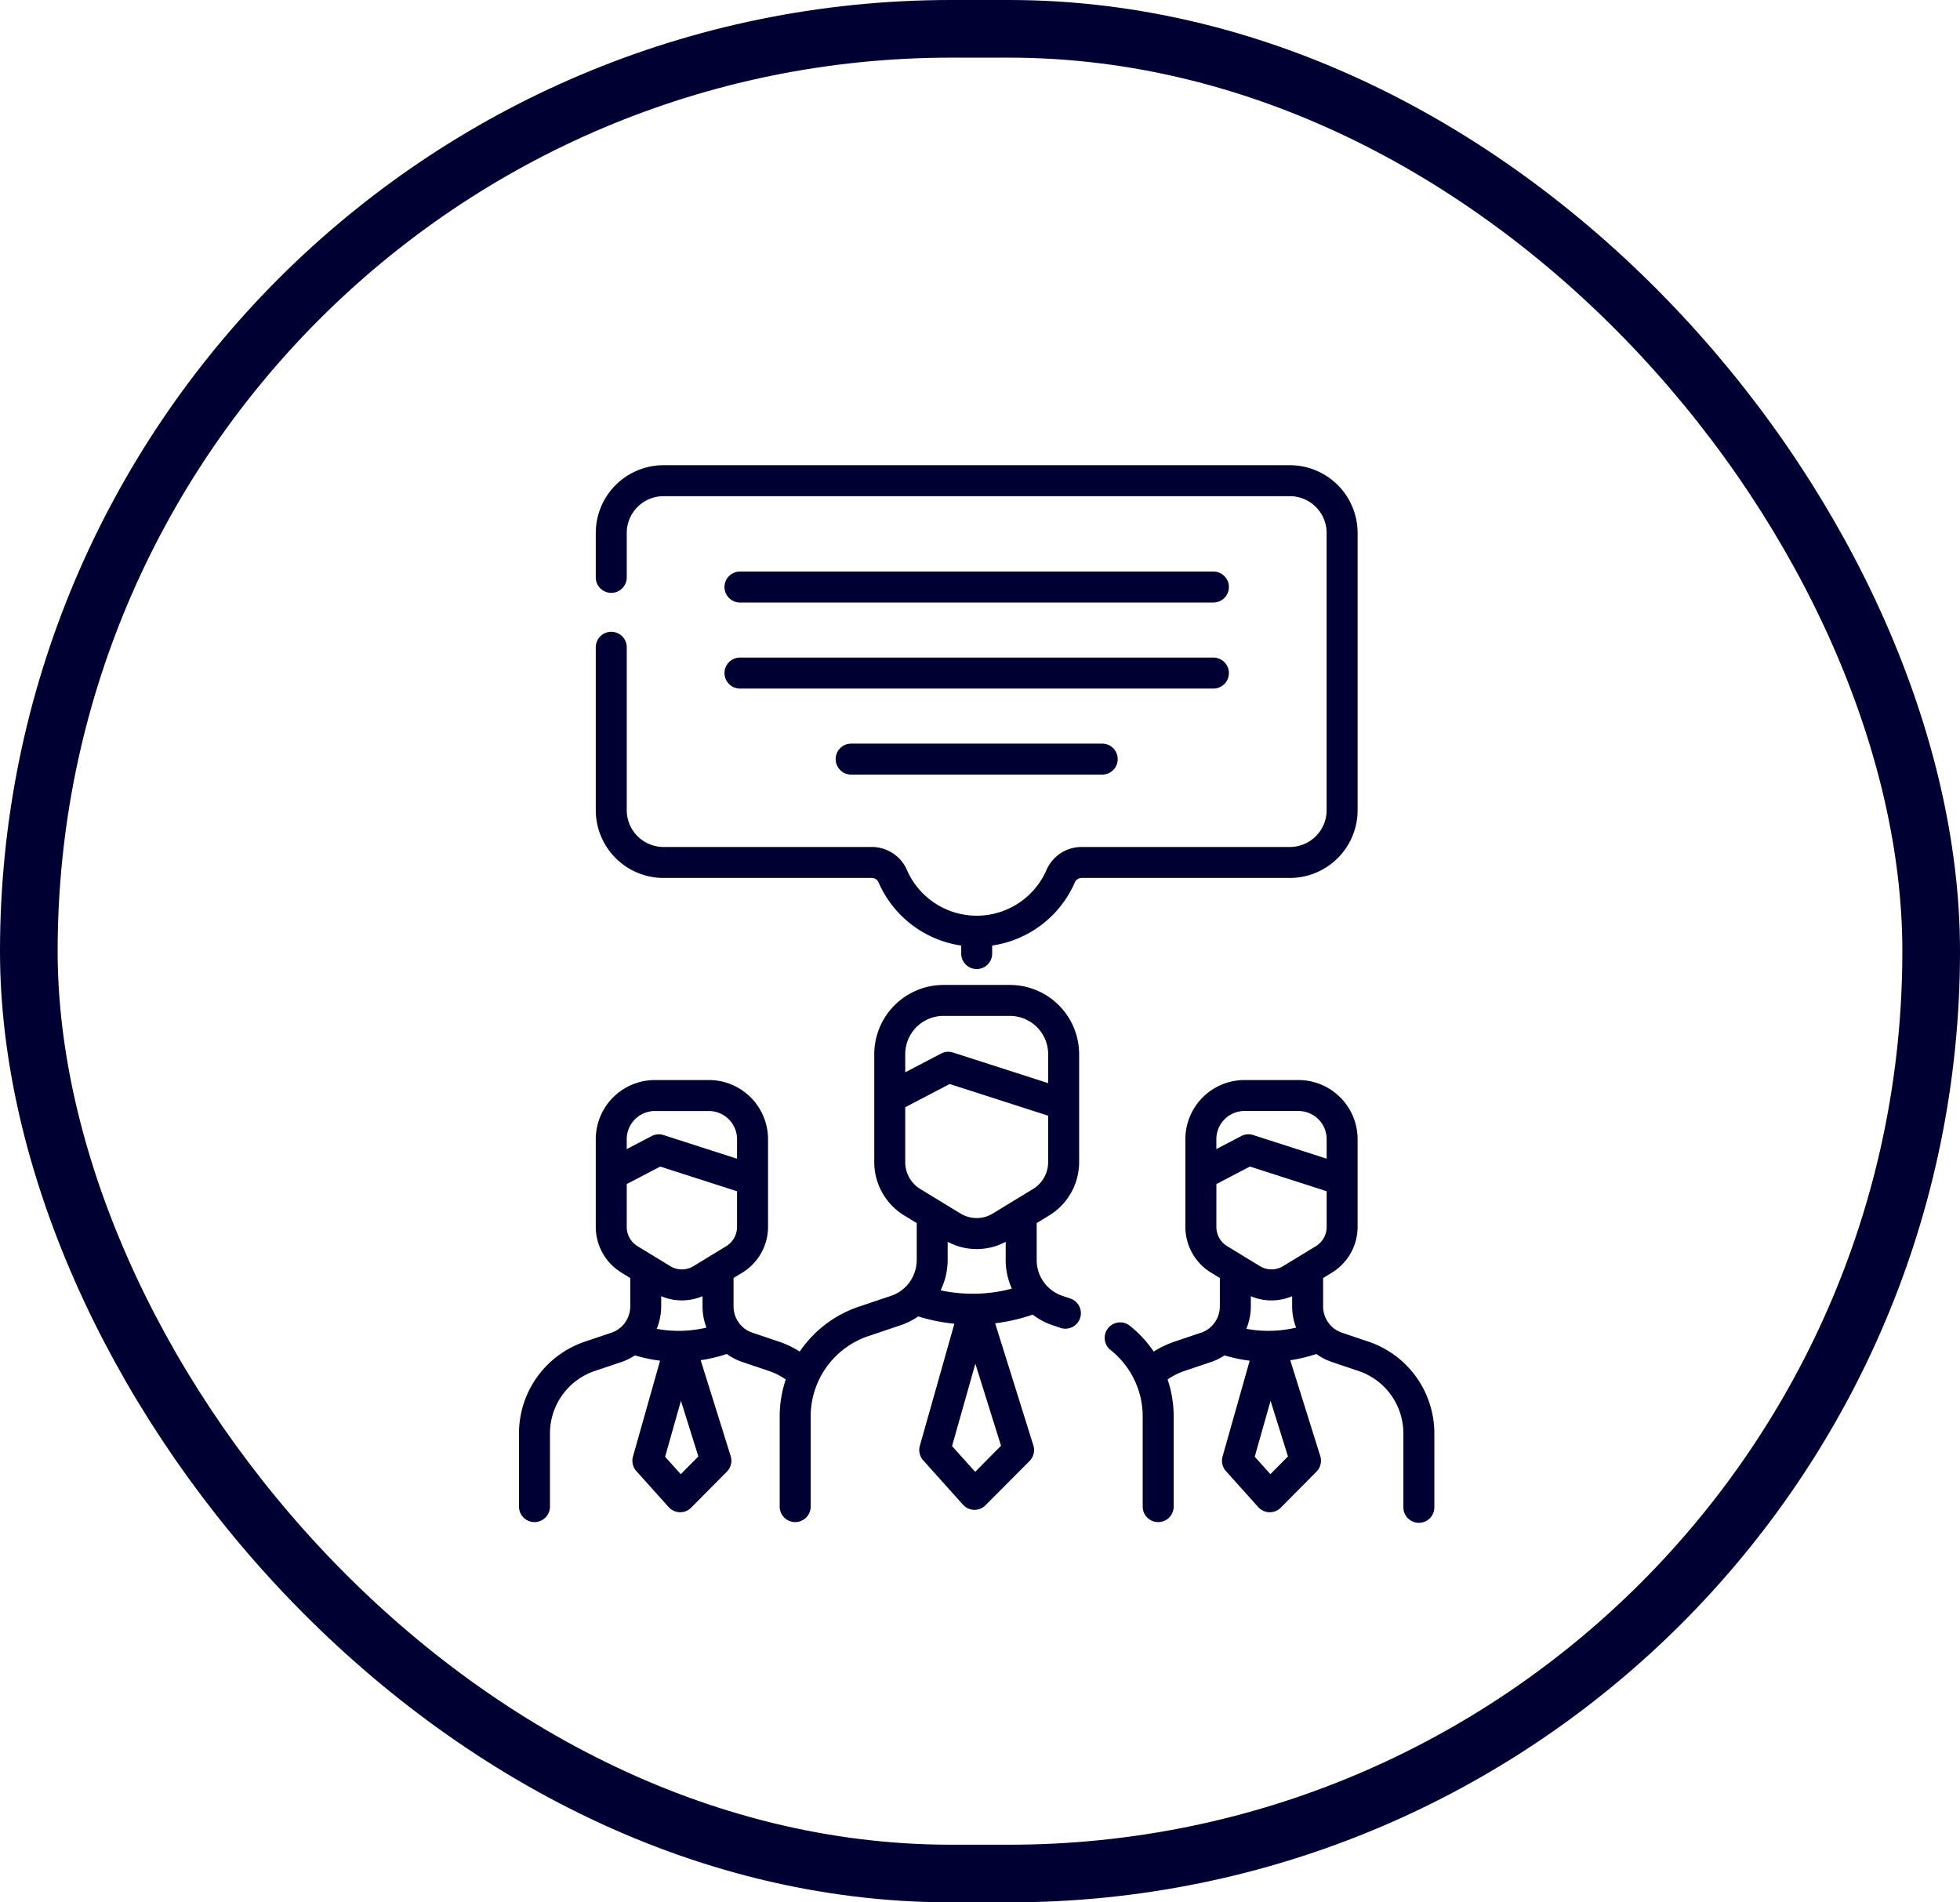 <svg xmlns="http://www.w3.org/2000/svg" width="238" height="231" viewBox="0 0 238 231">
  <g id="Group_201" data-name="Group 201" transform="translate(-968 -1010)">
    <g id="Group_92" data-name="Group 92" transform="translate(-199 -2057)">
      <g id="Rectangle_9" data-name="Rectangle 9" transform="translate(1167 3067)" fill="none" stroke="#000032" stroke-width="7">
        <rect width="238" height="231" rx="115.5" stroke="none"/>
        <rect x="3.5" y="3.5" width="231" height="224" rx="112" fill="none"/>
      </g>
      <g id="representative" transform="translate(1230.021 3123.488)">
        <path id="Path_62" data-name="Path 62" d="M315.737,329.512l-3.206-1.079a3.335,3.335,0,0,1-1.357-.861,3.371,3.371,0,0,1-.937-2.343v-3.441l1.078-.657a6.523,6.523,0,0,0,3.109-5.539V304.936a7.19,7.19,0,0,0-7.178-7.186h-6.558a7.19,7.19,0,0,0-7.179,7.186v10.656a6.523,6.523,0,0,0,3.109,5.539l1.079.658v3.44a3.405,3.405,0,0,1-1.076,2.482,3.345,3.345,0,0,1-1.22.723l-3.2,1.078a11.79,11.79,0,0,0-2.536,1.21,14.138,14.138,0,0,0-2.87-3.111,1.881,1.881,0,1,0-2.346,2.94,10.383,10.383,0,0,1,2.946,3.77,10.237,10.237,0,0,1,.933,4.287v10.983a1.881,1.881,0,0,0,3.761,0V338.608a13.964,13.964,0,0,0-.737-4.494,7.965,7.965,0,0,1,2.048-1.038L296.6,332a7.134,7.134,0,0,0,1.665-.814,18.385,18.385,0,0,0,3.054.643l-3.293,11.638a1.882,1.882,0,0,0,.409,1.767l3.923,4.374a1.882,1.882,0,0,0,1.353.624h.047a1.881,1.881,0,0,0,1.336-.556l4.337-4.374a1.879,1.879,0,0,0,.46-1.885l-3.645-11.646a18.523,18.523,0,0,0,3.172-.756,7.119,7.119,0,0,0,1.914.985l3.2,1.077a8,8,0,0,1,5.45,7.594v8.921a1.881,1.881,0,1,0,3.761,0V340.67a11.761,11.761,0,0,0-8.01-11.158Zm-11.845-1.31a14.7,14.7,0,0,1-2.98-.243,7.145,7.145,0,0,0,.547-2.731V324a6.414,6.414,0,0,0,5.017,0v1.233a7.179,7.179,0,0,0,.479,2.58A14.711,14.711,0,0,1,303.892,328.2Zm-3.2-26.691h6.557a3.425,3.425,0,0,1,3.417,3.425V307.3l-8.919-2.871a1.878,1.878,0,0,0-1.447.123l-3.027,1.58v-1.2a3.425,3.425,0,0,1,3.417-3.425Zm-3.417,8.869,4.07-2.125,9.323,3v4.336a2.738,2.738,0,0,1-1.306,2.327l-3.979,2.426a2.7,2.7,0,0,1-2.824,0l-3.979-2.426a2.74,2.74,0,0,1-1.306-2.327Zm6.558,35.23-1.9-2.118,1.922-6.794,2.115,6.757Zm0,0" transform="translate(-212.593 -223.092)" fill="#000032"/>
        <path id="Path_63" data-name="Path 63" d="M67,289.792l-1.018-.343a4.575,4.575,0,0,1-3.12-4.354v-4.481l1.536-.936a7.6,7.6,0,0,0,3.619-6.449V260.112a8.418,8.418,0,0,0-8.4-8.413H51.54a8.418,8.418,0,0,0-8.4,8.413V273.23a7.6,7.6,0,0,0,3.619,6.449l1.538.937v4.48a4.627,4.627,0,0,1-1.467,3.373,4.542,4.542,0,0,1-1.659.983l-3.94,1.328a14.1,14.1,0,0,0-7.141,5.437,11.717,11.717,0,0,0-2.536-1.21l-3.206-1.079a3.3,3.3,0,0,1-1.358-.862,3.37,3.37,0,0,1-.936-2.342v-3.441l1.078-.657a6.524,6.524,0,0,0,3.109-5.539V270.432a7.19,7.19,0,0,0-7.178-7.186H16.5a7.19,7.19,0,0,0-7.178,7.186v10.656a6.524,6.524,0,0,0,3.11,5.539l1.078.658v3.44a3.408,3.408,0,0,1-1.076,2.482,3.362,3.362,0,0,1-1.22.723l-3.2,1.078A11.761,11.761,0,0,0,0,306.166v8.921a1.881,1.881,0,0,0,3.761,0v-8.921a8,8,0,0,1,5.45-7.594l3.2-1.077a7.126,7.126,0,0,0,1.666-.814,18.368,18.368,0,0,0,3.054.643L13.84,308.961a1.882,1.882,0,0,0,.409,1.767l3.923,4.374a1.882,1.882,0,0,0,1.353.624h.047a1.881,1.881,0,0,0,1.336-.556l4.337-4.374a1.879,1.879,0,0,0,.46-1.885l-3.644-11.647a18.561,18.561,0,0,0,3.172-.755,7.113,7.113,0,0,0,1.913.984l3.2,1.078a7.947,7.947,0,0,1,2.047,1.038,13.981,13.981,0,0,0-.736,4.494v10.983a1.881,1.881,0,0,0,3.761,0V304.1a10.292,10.292,0,0,1,7-9.759l3.938-1.328a8.265,8.265,0,0,0,2.116-1.065,22.252,22.252,0,0,0,4.395.889l-4.193,14.822a1.881,1.881,0,0,0,.409,1.767l4.83,5.385a1.88,1.88,0,0,0,1.353.624h.047a1.881,1.881,0,0,0,1.335-.556L62,309.5a1.883,1.883,0,0,0,.459-1.886l-4.64-14.829a22.4,22.4,0,0,0,4.558-1.053,8.314,8.314,0,0,0,2.409,1.284l1.012.341a1.881,1.881,0,0,0,1.2-3.564ZM19.7,293.7a14.693,14.693,0,0,1-2.979-.243,7.162,7.162,0,0,0,.546-2.731v-1.233a6.412,6.412,0,0,0,5.018,0v1.233a7.162,7.162,0,0,0,.479,2.58,14.723,14.723,0,0,1-3.064.394Zm-3.2-26.691h6.559a3.425,3.425,0,0,1,3.417,3.425V272.8l-8.92-2.871a1.878,1.878,0,0,0-1.447.123l-3.027,1.58v-1.2a3.425,3.425,0,0,1,3.417-3.425Zm-3.417,8.869,4.071-2.125,9.323,3v4.336a2.741,2.741,0,0,1-1.306,2.327l-3.979,2.426a2.7,2.7,0,0,1-2.824,0l-3.98-2.426a2.742,2.742,0,0,1-1.306-2.327Zm6.559,35.23-1.9-2.118,1.922-6.794,2.115,6.757ZM55.494,289.19a18.523,18.523,0,0,1-4.3-.409,8.383,8.383,0,0,0,.858-3.685V282.89a7.485,7.485,0,0,0,7.046,0V285.1a8.372,8.372,0,0,0,.75,3.475,18.536,18.536,0,0,1-4.357.619ZM51.54,255.46h8.074a4.652,4.652,0,0,1,4.642,4.651v3.512l-11.549-3.717a1.874,1.874,0,0,0-1.447.123L46.9,262.308v-2.2a4.652,4.652,0,0,1,4.642-4.651ZM46.9,273.23v-6.679l5.4-2.823,11.952,3.847v5.654a3.814,3.814,0,0,1-1.815,3.237l-4.9,2.986a3.762,3.762,0,0,1-3.929,0l-4.9-2.986A3.812,3.812,0,0,1,46.9,273.23Zm8.493,37.591-2.807-3.129,2.829-10,3.117,9.962Zm0,0" transform="translate(0 -188.588)" fill="#000032"/>
        <path id="Path_64" data-name="Path 64" d="M129.689,41.893V8.226A8.235,8.235,0,0,0,121.464,0H45.406A8.236,8.236,0,0,0,37.18,8.226v5.439a1.881,1.881,0,0,0,3.761,0V8.226a4.47,4.47,0,0,1,4.465-4.465h76.057a4.47,4.47,0,0,1,4.464,4.465V41.893a4.47,4.47,0,0,1-4.464,4.465H96.182a4.651,4.651,0,0,0-4.272,2.789,9.24,9.24,0,0,1-16.948,0,4.651,4.651,0,0,0-4.273-2.789H45.406a4.47,4.47,0,0,1-4.465-4.465V22.065a1.881,1.881,0,0,0-3.761,0V41.893a8.236,8.236,0,0,0,8.227,8.227H70.688a.891.891,0,0,1,.824.527,13,13,0,0,0,10.042,7.681v.93a1.881,1.881,0,1,0,3.761,0v-.93a13,13,0,0,0,10.042-7.681.893.893,0,0,1,.824-.527h25.282a8.235,8.235,0,0,0,8.226-8.227Zm0,0" transform="translate(-27.857)" fill="#000032"/>
        <path id="Path_65" data-name="Path 65" d="M101.569,55.261h57.4a1.881,1.881,0,1,0,0-3.761h-57.4a1.881,1.881,0,1,0,0,3.761Zm0,0" transform="translate(-74.692 -38.587)" fill="#000032"/>
        <path id="Path_66" data-name="Path 66" d="M101.569,96.929h57.4a1.881,1.881,0,1,0,0-3.761h-57.4a1.881,1.881,0,1,0,0,3.761Zm0,0" transform="translate(-74.692 -69.807)" fill="#000032"/>
        <path id="Path_67" data-name="Path 67" d="M155.408,134.832a1.881,1.881,0,1,0,0,3.761h30.4a1.881,1.881,0,1,0,0-3.761Zm0,0" transform="translate(-115.031 -101.024)" fill="#000032"/>
      </g>
    </g>
  </g>
</svg>
